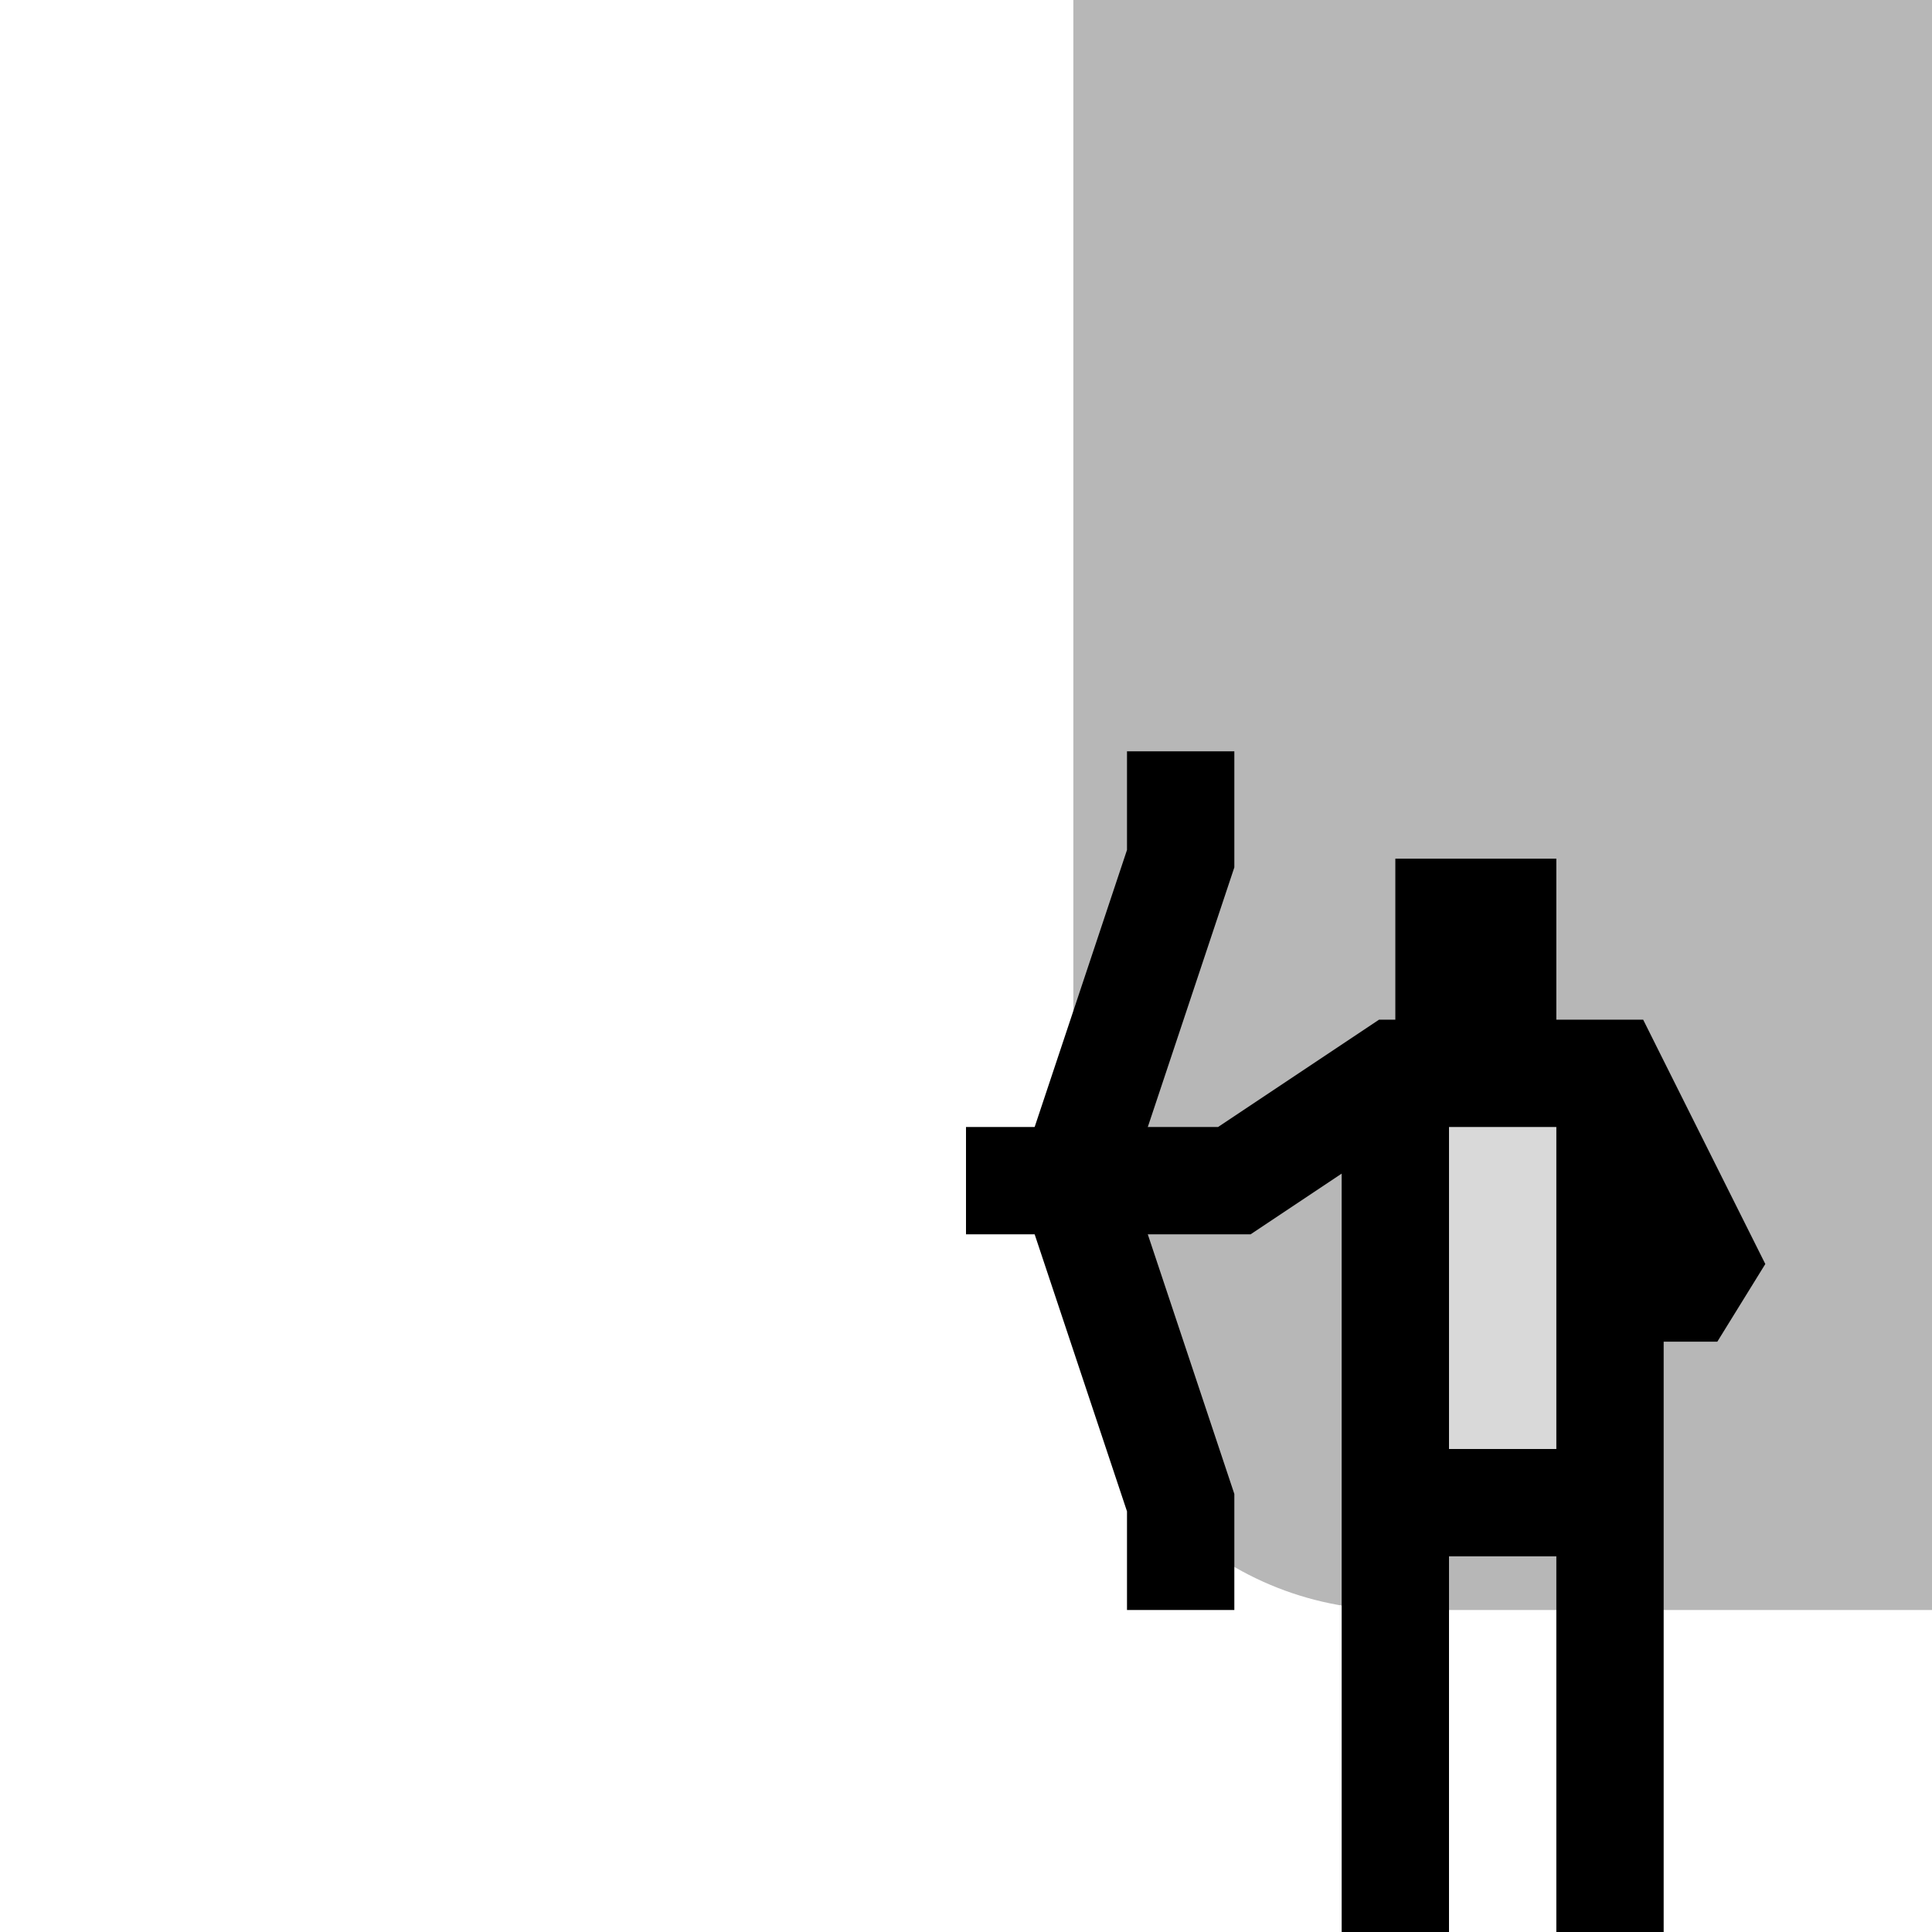 <svg width="36" height="36" viewBox="0 0 36 36" fill="none" xmlns="http://www.w3.org/2000/svg">
<path d="M20 0H36V30H26C22.686 30 20 27.314 20 24V0Z" fill="#B7B7B7"/>
<path d="M30 28H26V26V20H27V17H28V20H30L32 24H30V28Z" fill="#D9D9D9"/>
<path d="M26 20V19H25.697L25.445 19.168L26 20ZM27 17V16H26V17H27ZM28 17H29V16H28V17ZM30 20L30.894 19.553L30.618 19H30V20ZM32 24V25L32.894 23.553L32 24ZM23 22V23H23.303L23.555 22.832L23 22ZM29 28V36H31V28H29ZM27 36V28H25V36H27ZM30 27H26V29H30V27ZM26 21H27V19H26V21ZM28 20V17H26V20H28ZM27 18H28V16H27V18ZM27 21H28V19H27V21ZM28 21H30V19H28V21ZM27 17V20H29V17H27ZM29.106 20.447L31.106 24.447L32.894 23.553L30.894 19.553L29.106 20.447ZM32 23H30V25H32V23ZM29 20V24H31V20H29ZM29 24V28H31V24H29ZM27 28V26H25V28H27ZM27 26V20H25V26H27ZM25.445 19.168L22.445 21.168L23.555 22.832L26.555 20.832L25.445 19.168ZM23 21H18V23H23V21Z" fill="black"/>
<path d="M22 14V16L20 22L22 28V30" stroke="black" stroke-width="2"/>
</svg>
